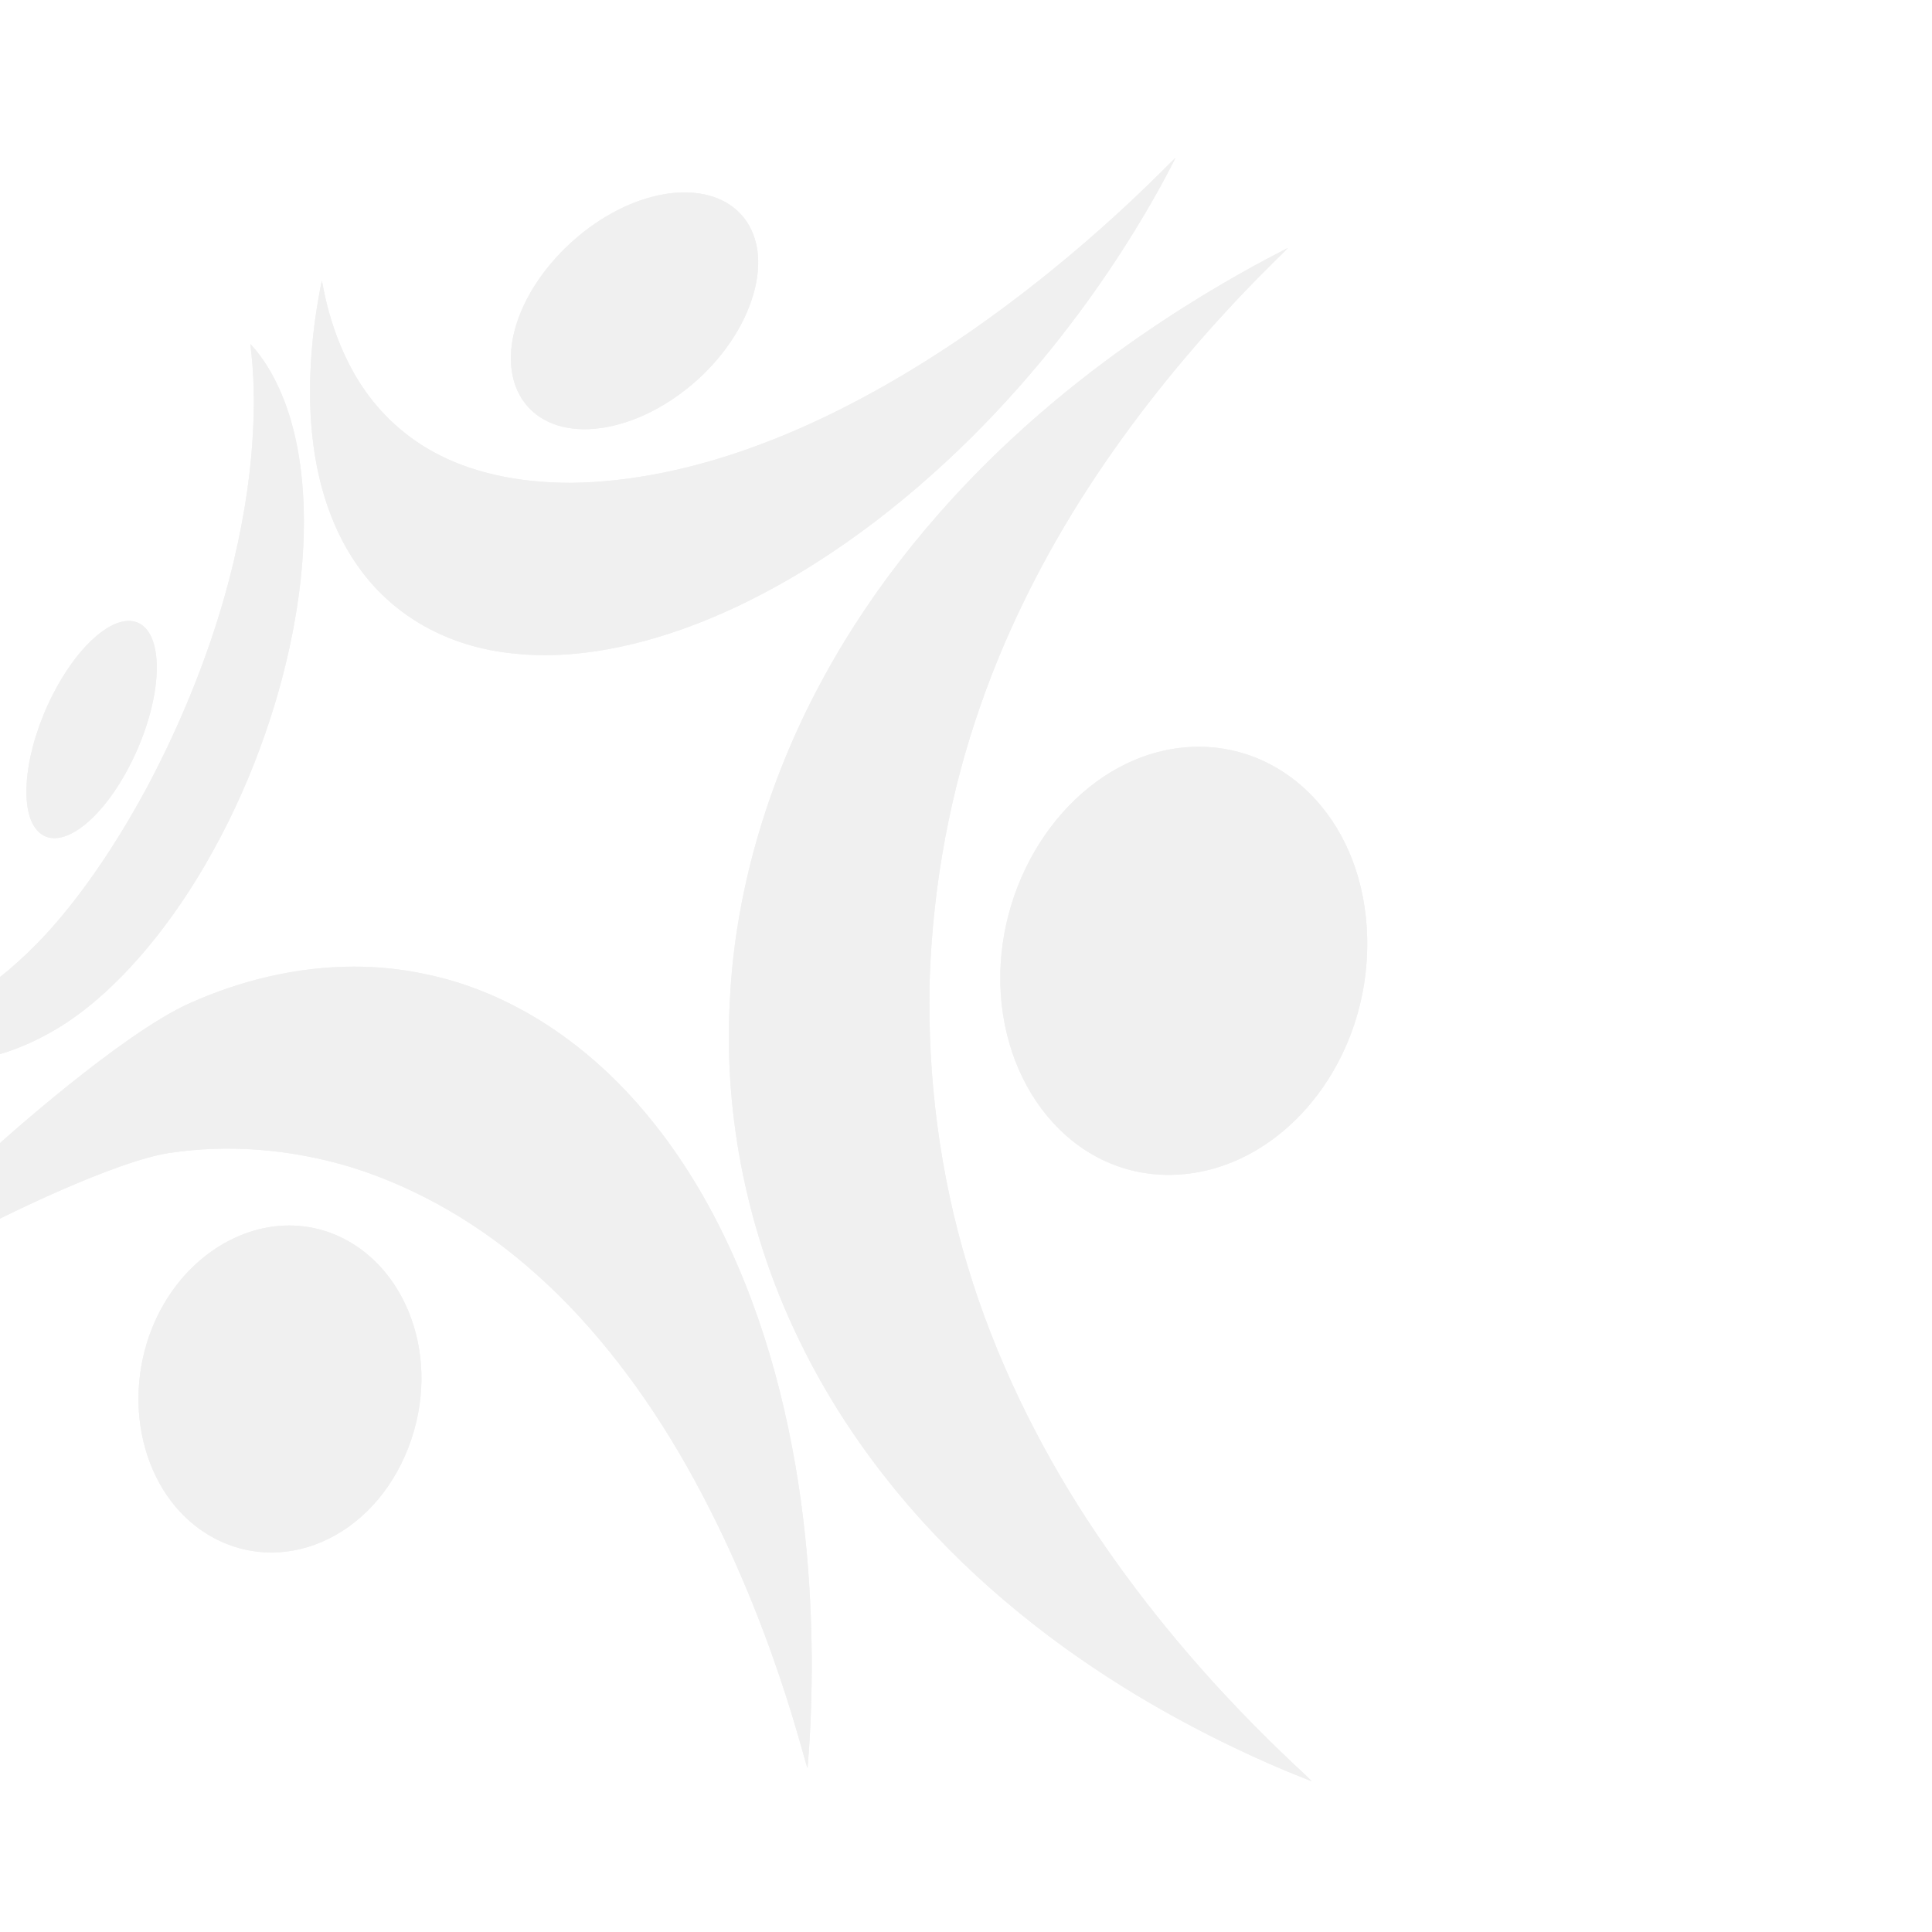 <?xml version="1.0" encoding="utf-8"?>
<!-- Generator: Adobe Illustrator 17.0.0, SVG Export Plug-In . SVG Version: 6.00 Build 0)  -->
<!DOCTYPE svg PUBLIC "-//W3C//DTD SVG 1.0//EN" "http://www.w3.org/TR/2001/REC-SVG-20010904/DTD/svg10.dtd">
<svg version="1.0" id="Capa_1" xmlns="http://www.w3.org/2000/svg" xmlns:xlink="http://www.w3.org/1999/xlink" x="0px" y="0px"
	 width="320px" height="320px" viewBox="0 0 320 320" enable-background="new 0 0 320 320" xml:space="preserve">
<g opacity="0.15">
	<g>
		<g>
			<path id="SVGID_1_" fill="#9D9D9C" d="M41.317,78.441c-0.816,6.92-2.466,15.284-5.307,24.302
				c-2.831,9.012-6.786,18.499-11.615,27.577c-4.776,8.878-9.918,16.475-14.94,22.331C4.593,158.358,0,161.817,0,161.817v8.826
				v3.943c0,0,6.486-1.646,13.335-6.835c7.14-5.353,15.161-14.468,21.937-26.792c7.012-12.604,11.551-26.492,13.594-38.398
				c2.074-11.855,1.715-21.446,0.399-28.354c-1.274-6.75-3.419-11.011-5.039-13.624c-1.613-2.529-2.742-3.55-2.742-3.589
				C41.35,57.035,42.911,64.741,41.317,78.441"/>
		</g>
		<g>
			<defs>
				<path id="SVGID_2_" d="M41.317,78.441c-0.816,6.92-2.466,15.284-5.307,24.302c-2.831,9.012-6.786,18.499-11.615,27.577
					c-4.776,8.878-9.918,16.475-14.94,22.331C4.593,158.358,0,161.817,0,161.817v8.826v3.943c0,0,6.486-1.646,13.335-6.835
					c7.14-5.353,15.161-14.468,21.937-26.792c7.012-12.604,11.551-26.492,13.594-38.398c2.074-11.855,1.715-21.446,0.399-28.354
					c-1.274-6.75-3.419-11.011-5.039-13.624c-1.613-2.529-2.742-3.55-2.742-3.589C41.35,57.035,42.911,64.741,41.317,78.441"/>
			</defs>
			<clipPath id="SVGID_4_">
				<use xlink:href="#SVGID_2_"  overflow="visible"/>
			</clipPath>
			<rect x="-16.688" y="56.996" clip-path="url(#SVGID_4_)" fill="#9D9D9C" width="67.628" height="117.979"/>
		</g>
	</g>
	<g>
		<g>
			<path id="SVGID_3_" fill="#9D9D9C" d="M110.128,32.147C99.542,33.9,88.869,43.415,85.592,53.505
				c-3.237,10.066,1.789,17.934,11.88,17.577c10.843-0.405,23.304-10.036,27.067-21.539c3.386-10.373-1.78-17.671-11.135-17.671
				C112.362,31.872,111.26,31.959,110.128,32.147"/>
		</g>
		<g>
			<defs>
				<path id="SVGID_6_" d="M110.128,32.147C99.542,33.9,88.869,43.415,85.592,53.505c-3.237,10.066,1.789,17.934,11.88,17.577
					c10.843-0.405,23.304-10.036,27.067-21.539c3.386-10.373-1.78-17.671-11.135-17.671
					C112.362,31.872,111.26,31.959,110.128,32.147"/>
			</defs>
			<clipPath id="SVGID_8_">
				<use xlink:href="#SVGID_6_"  overflow="visible"/>
			</clipPath>
			<rect x="82.354" y="31.872" clip-path="url(#SVGID_8_)" fill="#9D9D9C" width="45.57" height="39.566"/>
		</g>
	</g>
	<g>
		<g>
			<path id="SVGID_5_" fill="#9D9D9C" d="M158.975,56.114c-10.063,6.821-21.447,13.17-32.985,17.478
				c-10.81,4.076-21.579,6.277-31.415,6.382c-9.172,0.008-16.811-1.857-22.659-5.052c-5.571-3.012-9.622-7.258-12.374-11.595
				c-5.25-8.315-6.116-17.019-6.247-16.804c0.011,0.023-0.632,2.75-1.237,7.436c-0.58,4.671-1.108,11.381-0.289,18.6
				c0.82,7.388,3.146,15.508,8.178,22.134c5.249,6.998,13.819,12.514,25.433,13.58c12.638,1.321,27.394-2.757,41.091-10.012
				c14.88-7.814,28.041-18.913,38.348-29.831c10.783-11.426,18.178-22.244,22.938-29.92c4.813-7.829,6.868-12.306,6.95-12.344l0,0
				C194.377,26.167,180.527,41.455,158.975,56.114"/>
		</g>
		<g>
			<defs>
				<path id="SVGID_10_" d="M158.975,56.114c-10.063,6.821-21.447,13.17-32.985,17.478c-10.81,4.076-21.579,6.277-31.415,6.382
					c-9.172,0.008-16.811-1.857-22.659-5.052c-5.571-3.012-9.622-7.258-12.374-11.595c-5.25-8.315-6.116-17.019-6.247-16.804
					c0.011,0.023-0.632,2.75-1.237,7.436c-0.58,4.671-1.108,11.381-0.289,18.6c0.82,7.388,3.146,15.508,8.178,22.134
					c5.249,6.998,13.819,12.514,25.433,13.58c12.638,1.321,27.394-2.757,41.091-10.012c14.88-7.814,28.041-18.913,38.348-29.831
					c10.783-11.426,18.178-22.244,22.938-29.92c4.813-7.829,6.868-12.306,6.95-12.344l0,0
					C194.377,26.167,180.527,41.455,158.975,56.114"/>
			</defs>
			<clipPath id="SVGID_12_">
				<use xlink:href="#SVGID_10_"  overflow="visible"/>
			</clipPath>
			<rect x="50.948" y="26.167" clip-path="url(#SVGID_12_)" fill="#9D9D9C" width="143.757" height="83.428"/>
		</g>
	</g>
	<g>
		<g>
			<path id="SVGID_7_" fill="#9D9D9C" d="M193.854,124.107c-15.655,2.827-27.798,19.144-28.172,37.094
				c-0.359,18.418,11.725,33.572,28.184,33.395c17.854-0.205,33.082-18.08,32.582-39.326c-0.456-18.669-12.935-31.585-27.88-31.585
				C197.018,123.685,195.445,123.818,193.854,124.107"/>
		</g>
		<g>
			<defs>
				<path id="SVGID_14_" d="M193.854,124.107c-15.655,2.827-27.798,19.144-28.172,37.094c-0.359,18.418,11.725,33.572,28.184,33.395
					c17.854-0.205,33.082-18.08,32.582-39.326c-0.456-18.669-12.935-31.585-27.88-31.585
					C197.018,123.685,195.445,123.818,193.854,124.107"/>
			</defs>
			<clipPath id="SVGID_16_">
				<use xlink:href="#SVGID_14_"  overflow="visible"/>
			</clipPath>
			<rect x="165.322" y="123.685" clip-path="url(#SVGID_16_)" fill="#9D9D9C" width="61.625" height="71.089"/>
		</g>
	</g>
	<g>
		<g>
			<path id="SVGID_9_" fill="#9D9D9C" d="M199.249,48.915c-8.368,5.114-19.811,12.793-31.513,23.623
				c-11.116,10.273-22.549,23.582-31.258,39.556c-8.495,15.475-14.646,34.172-15.584,53.476
				c-1.128,19.864,3.287,39.115,10.881,55.147c8.131,17.349,19.971,31.47,32.097,42.222c13.167,11.697,26.484,19.434,36.409,24.493
				c10.536,5.32,16.889,7.494,16.927,7.59c0.474-0.12-19.795-16.672-37.261-43.499c-7.946-12.234-15.117-26.548-19.738-42.016
				c-4.451-14.751-6.635-30.778-6.226-47.171c0.526-16.015,3.494-31.45,8.412-45.482c4.894-14.093,11.843-27.095,19.198-38.105
				c15.277-22.895,32.062-37.65,31.678-37.664C213.233,41.161,208.009,43.612,199.249,48.915"/>
		</g>
		<g>
			<defs>
				<path id="SVGID_17_" d="M199.249,48.915c-8.368,5.114-19.811,12.793-31.513,23.623c-11.116,10.273-22.549,23.582-31.258,39.556
					c-8.495,15.475-14.646,34.172-15.584,53.476c-1.128,19.864,3.287,39.115,10.881,55.147c8.131,17.349,19.971,31.47,32.097,42.222
					c13.167,11.697,26.484,19.434,36.409,24.493c10.536,5.32,16.889,7.494,16.927,7.59c0.474-0.12-19.795-16.672-37.261-43.499
					c-7.946-12.234-15.117-26.548-19.738-42.016c-4.451-14.751-6.635-30.778-6.226-47.171c0.526-16.015,3.494-31.45,8.412-45.482
					c4.894-14.093,11.843-27.095,19.198-38.105c15.277-22.895,32.062-37.65,31.678-37.664
					C213.233,41.161,208.009,43.612,199.249,48.915"/>
			</defs>
			<clipPath id="SVGID_18_">
				<use xlink:href="#SVGID_17_"  overflow="visible"/>
			</clipPath>
			<rect x="119.767" y="41.084" clip-path="url(#SVGID_18_)" fill="#9D9D9C" width="97.915" height="253.938"/>
		</g>
	</g>
	<g>
		<g>
			<path id="SVGID_11_" fill="#9D9D9C" d="M25.221,219.899c-5.327,13.203-1.135,28.832,10.287,34.885
				c12.33,6.499,27.414-0.884,32.625-16.394c4.992-14.876-1.635-30.117-13.783-34.332c-2.118-0.724-4.289-1.076-6.44-1.076
				C38.55,202.982,29.407,209.541,25.221,219.899"/>
		</g>
		<g>
			<defs>
				<path id="SVGID_19_" d="M25.221,219.899c-5.327,13.203-1.135,28.832,10.287,34.885c12.33,6.499,27.414-0.884,32.625-16.394
					c4.992-14.876-1.635-30.117-13.783-34.332c-2.118-0.724-4.289-1.076-6.44-1.076C38.55,202.982,29.407,209.541,25.221,219.899"/>
			</defs>
			<clipPath id="SVGID_20_">
				<use xlink:href="#SVGID_19_"  overflow="visible"/>
			</clipPath>
			<rect x="19.894" y="202.982" clip-path="url(#SVGID_20_)" fill="#9D9D9C" width="53.231" height="58.301"/>
		</g>
	</g>
	<g>
		<g>
			<path id="SVGID_13_" fill="#9D9D9C" d="M31.466,166.145C20.156,171.159,0,189.327,0,189.327v6.513v3.857v2.143
				c0,0,19.074-9.586,28.178-10.893c9.467-1.406,19.733-0.736,30.153,2.427c11.042,3.482,21.487,9.576,30.597,17.768
				c9.836,8.778,18.144,19.946,24.672,31.441c14.578,25.682,19.884,50.598,20.169,50.22c-0.061-0.08,0.746-6.722,0.678-18.546
				c-0.104-11.311-1.036-27.018-5.347-44.043c-3.967-15.718-10.821-32.08-21.61-45.178c-9.699-11.874-22.638-20.794-37.245-23.735
				c-3.86-0.818-7.739-1.198-11.586-1.198C49.101,160.101,39.744,162.436,31.466,166.145"/>
		</g>
		<g>
			<defs>
				<path id="SVGID_21_" d="M31.466,166.145C20.156,171.159,0,189.327,0,189.327v6.513v3.857v2.143c0,0,19.074-9.586,28.178-10.893
					c9.467-1.406,19.733-0.736,30.153,2.427c11.042,3.482,21.487,9.576,30.597,17.768c9.836,8.778,18.144,19.946,24.672,31.441
					c14.578,25.682,19.884,50.598,20.169,50.22c-0.061-0.08,0.746-6.722,0.678-18.546c-0.104-11.311-1.036-27.018-5.347-44.043
					c-3.967-15.718-10.821-32.08-21.61-45.178c-9.699-11.874-22.638-20.794-37.245-23.735c-3.86-0.818-7.739-1.198-11.586-1.198
					C49.101,160.101,39.744,162.436,31.466,166.145"/>
			</defs>
			<clipPath id="SVGID_22_">
				<use xlink:href="#SVGID_21_"  overflow="visible"/>
			</clipPath>
			<rect x="-20.558" y="160.101" clip-path="url(#SVGID_22_)" fill="#9D9D9C" width="155.072" height="133.078"/>
		</g>
	</g>
	<g>
		<g>
			<path id="SVGID_15_" fill="#9D9D9C" d="M8.756,115.02c-4.583,8.971-5.768,18.922-2.625,22.493
				c3.283,3.73,10.058-0.727,15.122-10.269c5.163-9.742,6.238-20.407,2.472-23.555c-0.702-0.578-1.516-0.849-2.407-0.849
				C17.596,102.842,12.522,107.641,8.756,115.02"/>
		</g>
		<g>
			<defs>
				<path id="SVGID_23_" d="M8.756,115.02c-4.583,8.971-5.768,18.922-2.625,22.493c3.283,3.73,10.058-0.727,15.122-10.269
					c5.163-9.742,6.238-20.407,2.472-23.555c-0.702-0.578-1.516-0.849-2.407-0.849C17.596,102.842,12.522,107.641,8.756,115.02"/>
			</defs>
			<clipPath id="SVGID_24_">
				<use xlink:href="#SVGID_23_"  overflow="visible"/>
			</clipPath>
			<rect x="2.988" y="102.84" clip-path="url(#SVGID_24_)" fill="#9D9D9C" width="24.503" height="38.402"/>
		</g>
	</g>
</g>
</svg>
